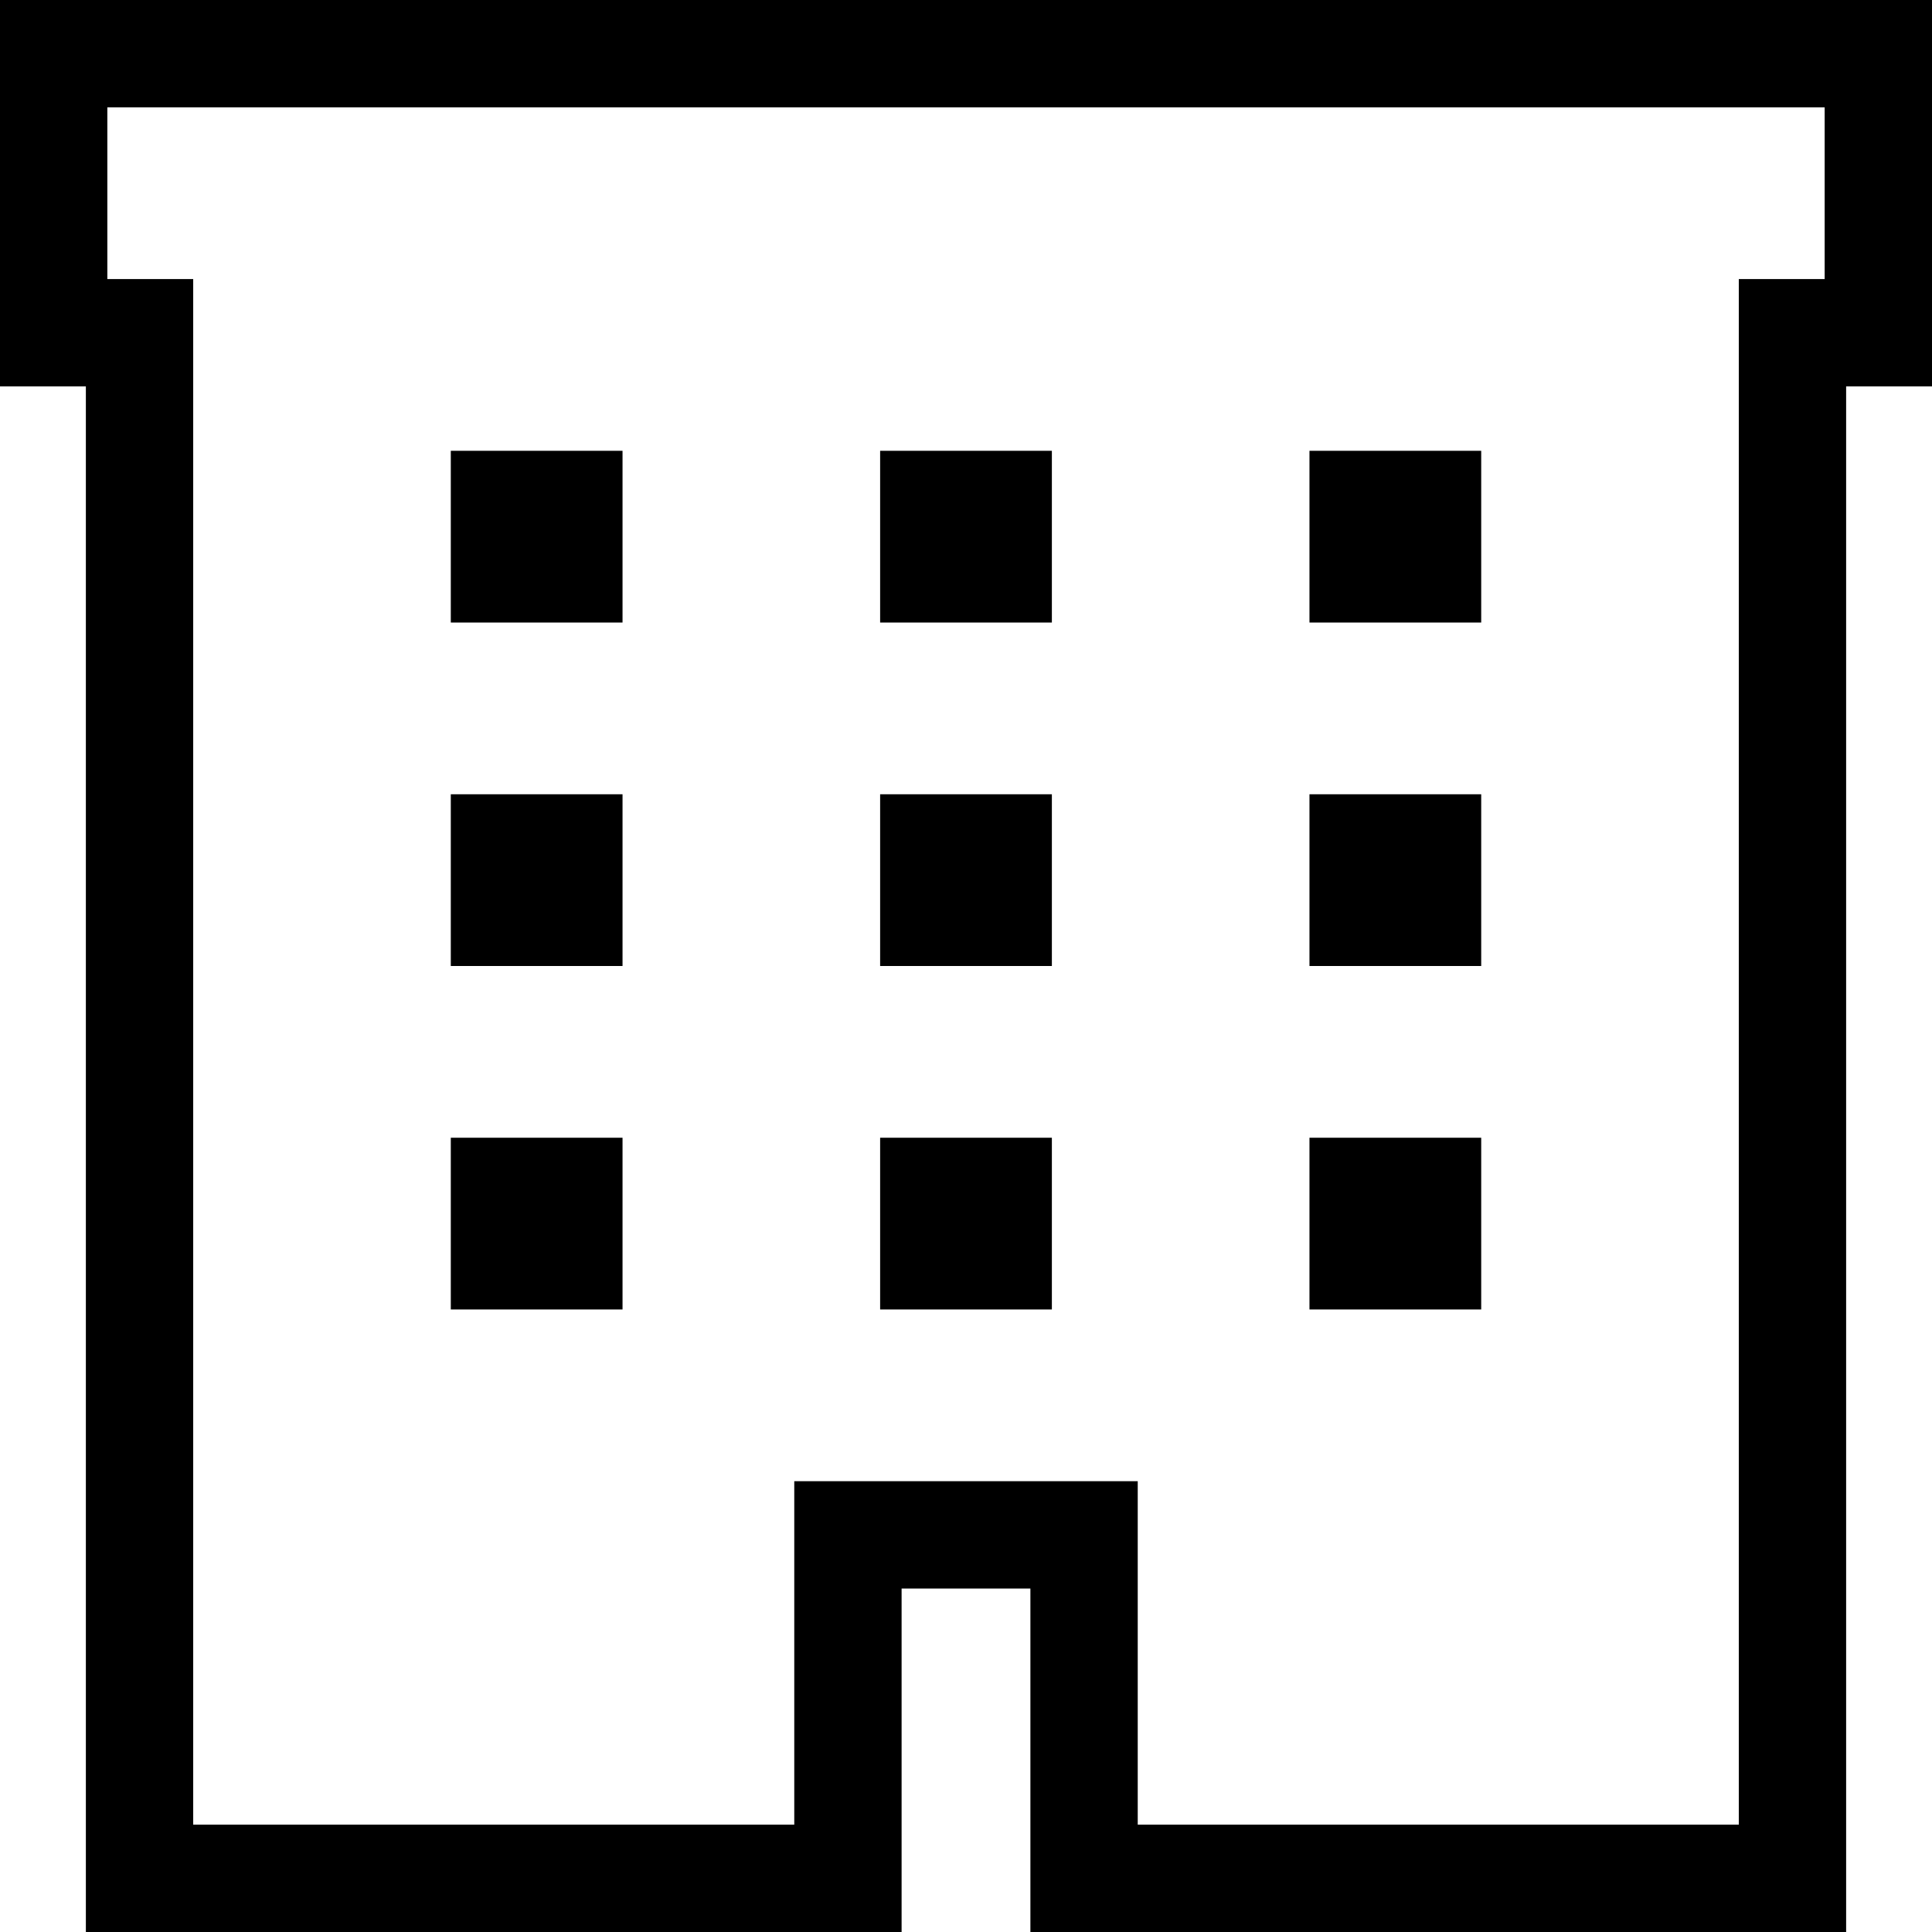 <svg width="18" height="18" viewBox="0 0 18 18" fill="none" xmlns="http://www.w3.org/2000/svg">
<path d="M1 0.5H0.5V1V2.6V3.1H1H1.3V17V17.5H1.8H7.4H7.9V17V14.3H10.1V17V17.5H10.6H16.2H16.7V17V3.1H17H17.5V2.6V1V0.5H17H1ZM5.3 11.7H4.7V11.1H5.3V11.7ZM5.3 8.5H4.7V7.9H5.3V8.5ZM5.3 5.3H4.7V4.7H5.3V5.3ZM9.3 11.7H8.7V11.1H9.3V11.7ZM9.3 8.5H8.7V7.9H9.3V8.5ZM9.3 5.3H8.7V4.7H9.3V5.3ZM13.3 11.7H12.7V11.1H13.3V11.7ZM13.3 8.5H12.7V7.9H13.3V8.5ZM13.3 5.3H12.7V4.7H13.3V5.3Z" stroke="black"/>
</svg>
